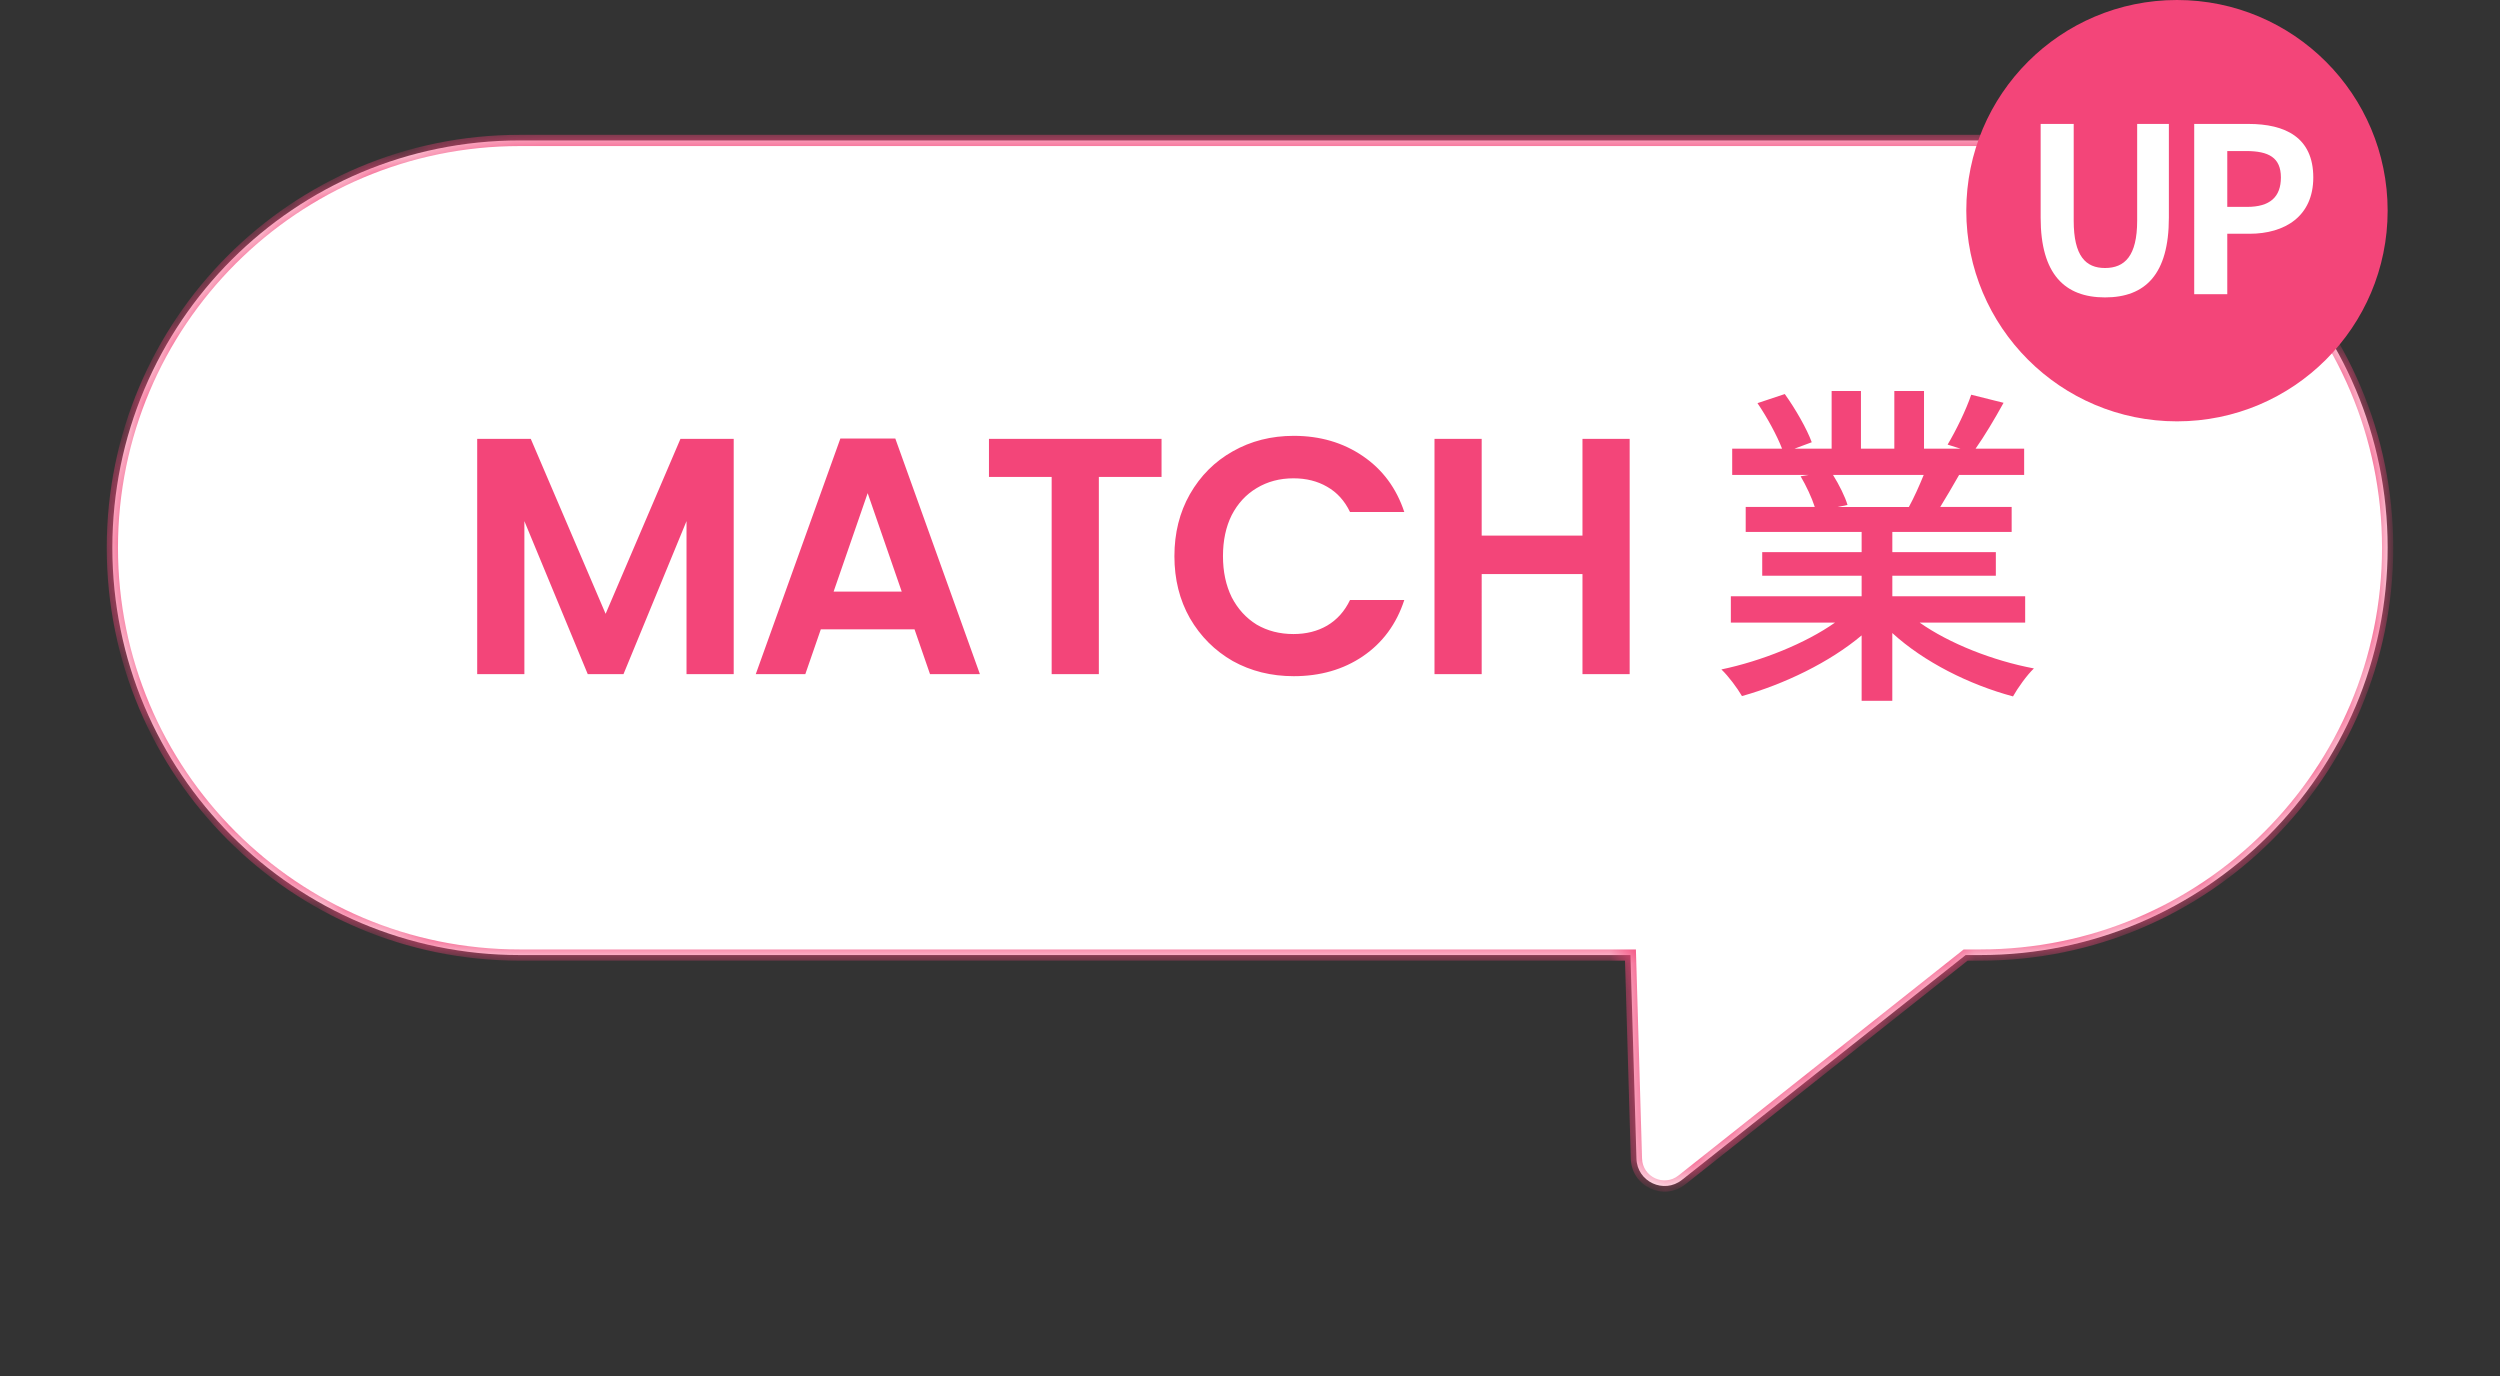 <?xml version="1.0" encoding="utf-8"?>
<!-- Generator: Adobe Illustrator 16.0.0, SVG Export Plug-In . SVG Version: 6.00 Build 0)  -->
<!DOCTYPE svg PUBLIC "-//W3C//DTD SVG 1.1//EN" "http://www.w3.org/Graphics/SVG/1.1/DTD/svg11.dtd">
<svg version="1.1" id="Layer_1" xmlns="http://www.w3.org/2000/svg" xmlns:xlink="http://www.w3.org/1999/xlink" x="0px" y="0px"
	 width="89px" height="49px" viewBox="0 0 89 49" enable-background="new 0 0 89 49" xml:space="preserve">
<rect x="0" y="0" width="89" height="49" fill="#333333" stroke="none"/>
<g>
	<path fill="#FFFFFF" d="M18.5,5C10.492,5,4,11.492,4,19.5S10.492,34,18.5,34h39.544l0.214,7.249
		c0.023,0.822,0.975,1.266,1.62,0.755L69.977,34H70.5C78.508,34,85,27.508,85,19.5S78.508,5,70.5,5H18.5z"/>
	<defs>
		<filter id="Adobe_OpacityMaskFilter" filterUnits="userSpaceOnUse" x="3.8" y="4.8" width="81.4" height="37.622">
			<feColorMatrix  type="matrix" values="1 0 0 0 0  0 1 0 0 0  0 0 1 0 0  0 0 0 1 0"/>
		</filter>
	</defs>
	<mask maskUnits="userSpaceOnUse" x="3.8" y="4.8" width="81.4" height="37.622" id="path-1-inside-1_153_2214">
		<path fill="#FFFFFF" filter="url(#Adobe_OpacityMaskFilter)" d="M18.5,5C10.492,5,4,11.492,4,19.5S10.492,34,18.5,34h39.544
			l0.214,7.249c0.023,0.822,0.975,1.266,1.62,0.755L69.977,34H70.5C78.508,34,85,27.508,85,19.5S78.508,5,70.5,5H18.5z"/>
	</mask>
	<path mask="url(#path-1-inside-1_153_2214)" fill="#F34579" d="M58.044,34l0.2-0.006L58.238,33.8h-0.194V34z M58.258,41.249
		l0.199-0.006L58.258,41.249z M59.878,42.004l-0.124-0.157L59.878,42.004z M69.977,34v-0.2h-0.07l-0.055,0.044L69.977,34z M4.2,19.5
		c0-7.897,6.402-14.3,14.3-14.3V4.8c-8.119,0-14.7,6.582-14.7,14.7H4.2z M18.5,33.8c-7.898,0-14.3-6.402-14.3-14.3H3.8
		c0,8.119,6.582,14.7,14.7,14.7V33.8z M58.044,33.8H18.5v0.4h39.544V33.8z M58.457,41.243l-0.213-7.249l-0.4,0.012l0.213,7.249
		L58.457,41.243z M59.754,41.847c-0.516,0.409-1.277,0.055-1.297-0.604l-0.4,0.012c0.029,0.987,1.172,1.519,1.945,0.905
		L59.754,41.847z M69.852,33.844l-10.098,8.003l0.248,0.313l10.099-8.004L69.852,33.844z M70.5,33.8h-0.523v0.4H70.5V33.8z
		 M84.8,19.5c0,7.897-6.401,14.3-14.3,14.3v0.4c8.119,0,14.7-6.581,14.7-14.7H84.8z M70.5,5.2c7.898,0,14.3,6.402,14.3,14.3h0.4
		c0-8.119-6.581-14.7-14.7-14.7V5.2z M18.5,5.2h52V4.8h-52V5.2z"/>
</g>
<path fill="#F34579" d="M26.12,15.624V24h-1.68v-5.448L22.196,24h-1.272l-2.256-5.448V24h-1.68v-8.376h1.908l2.664,6.228
	l2.664-6.228H26.12z M32.557,22.404h-3.336L28.669,24h-1.764l3.012-8.388h1.956L34.885,24h-1.776L32.557,22.404z M32.101,21.06
	l-1.212-3.504l-1.212,3.504H32.101z M41.351,15.624v1.356h-2.232V24h-1.68v-7.02h-2.232v-1.356H41.351z M41.809,19.8
	c0-0.824,0.184-1.56,0.552-2.208c0.376-0.656,0.884-1.164,1.524-1.524c0.648-0.368,1.372-0.552,2.172-0.552
	c0.936,0,1.756,0.24,2.46,0.72s1.196,1.144,1.476,1.992h-1.932c-0.191-0.4-0.464-0.7-0.816-0.9c-0.344-0.2-0.744-0.3-1.199-0.3
	c-0.488,0-0.924,0.116-1.308,0.348c-0.376,0.224-0.672,0.544-0.888,0.96c-0.208,0.416-0.312,0.904-0.312,1.464
	c0,0.552,0.104,1.04,0.312,1.464c0.216,0.416,0.512,0.74,0.888,0.972c0.384,0.224,0.82,0.336,1.308,0.336
	c0.455,0,0.855-0.1,1.199-0.3c0.353-0.208,0.625-0.512,0.816-0.912h1.932c-0.279,0.856-0.771,1.524-1.476,2.004
	c-0.696,0.472-1.517,0.708-2.46,0.708c-0.8,0-1.524-0.18-2.172-0.54c-0.64-0.368-1.148-0.876-1.524-1.524
	C41.993,21.36,41.809,20.624,41.809,19.8z M58.016,15.624V24h-1.68v-3.564h-3.588V24h-1.68v-8.376h1.68v3.444h3.588v-3.444H58.016z
	 M68.484,16.908c-0.156,0.384-0.349,0.816-0.528,1.14h-2.532l0.348-0.072c-0.084-0.288-0.299-0.72-0.516-1.068H68.484z
	 M72.096,22.164v-0.936h-4.729v-0.732h3.685v-0.84h-3.685v-0.72h4.248v-0.888h-2.543c0.203-0.336,0.443-0.732,0.672-1.14h2.316
	v-0.936h-1.729c0.313-0.444,0.672-1.044,0.996-1.632l-1.152-0.288c-0.18,0.54-0.552,1.296-0.84,1.776l0.456,0.144h-1.296V13.92
	h-1.057v2.052h-1.188V13.92h-1.044v2.052h-1.32l0.612-0.228c-0.168-0.468-0.588-1.2-0.96-1.716l-0.972,0.324
	c0.336,0.492,0.695,1.152,0.875,1.62h-1.775v0.936h2.725l-0.289,0.048c0.192,0.324,0.396,0.756,0.504,1.092h-2.459v0.888h4.127v0.72
	h-3.539v0.84h3.539v0.732h-4.656v0.936h3.709c-1.057,0.744-2.616,1.368-4.045,1.668c0.252,0.24,0.564,0.66,0.732,0.948
	c1.5-0.42,3.12-1.2,4.26-2.16v2.328h1.092v-2.412c1.129,1.032,2.736,1.836,4.297,2.256c0.168-0.3,0.492-0.756,0.744-0.996
	c-1.465-0.276-3.012-0.888-4.068-1.632H72.096z"/>
<path fill="#F34579" d="M77.5,0L77.5,0C81.643,0,85,3.358,85,7.5l0,0c0,4.142-3.357,7.5-7.5,7.5l0,0c-4.143,0-7.5-3.358-7.5-7.5l0,0
	C70,3.358,73.357,0,77.5,0z"/>
<path fill="#FFFFFF" d="M74.938,10.588c1.439,0,2.274-0.826,2.274-2.839V4.412h-1.129v3.444c0,1.26-0.445,1.685-1.146,1.685
	c-0.684,0-1.113-0.425-1.113-1.685V4.412h-1.177V7.75C72.647,9.762,73.506,10.588,74.938,10.588z"/>
<path fill="#FFFFFF" d="M78.115,10.474h1.176V8.322h0.788c1.265,0,2.274-0.622,2.274-2.004c0-1.432-1.002-1.906-2.307-1.906h-1.932
	V10.474z M79.291,7.365V5.377h0.668c0.813,0,1.241,0.237,1.241,0.941c0,0.695-0.39,1.047-1.2,1.047H79.291z"/>
</svg>
